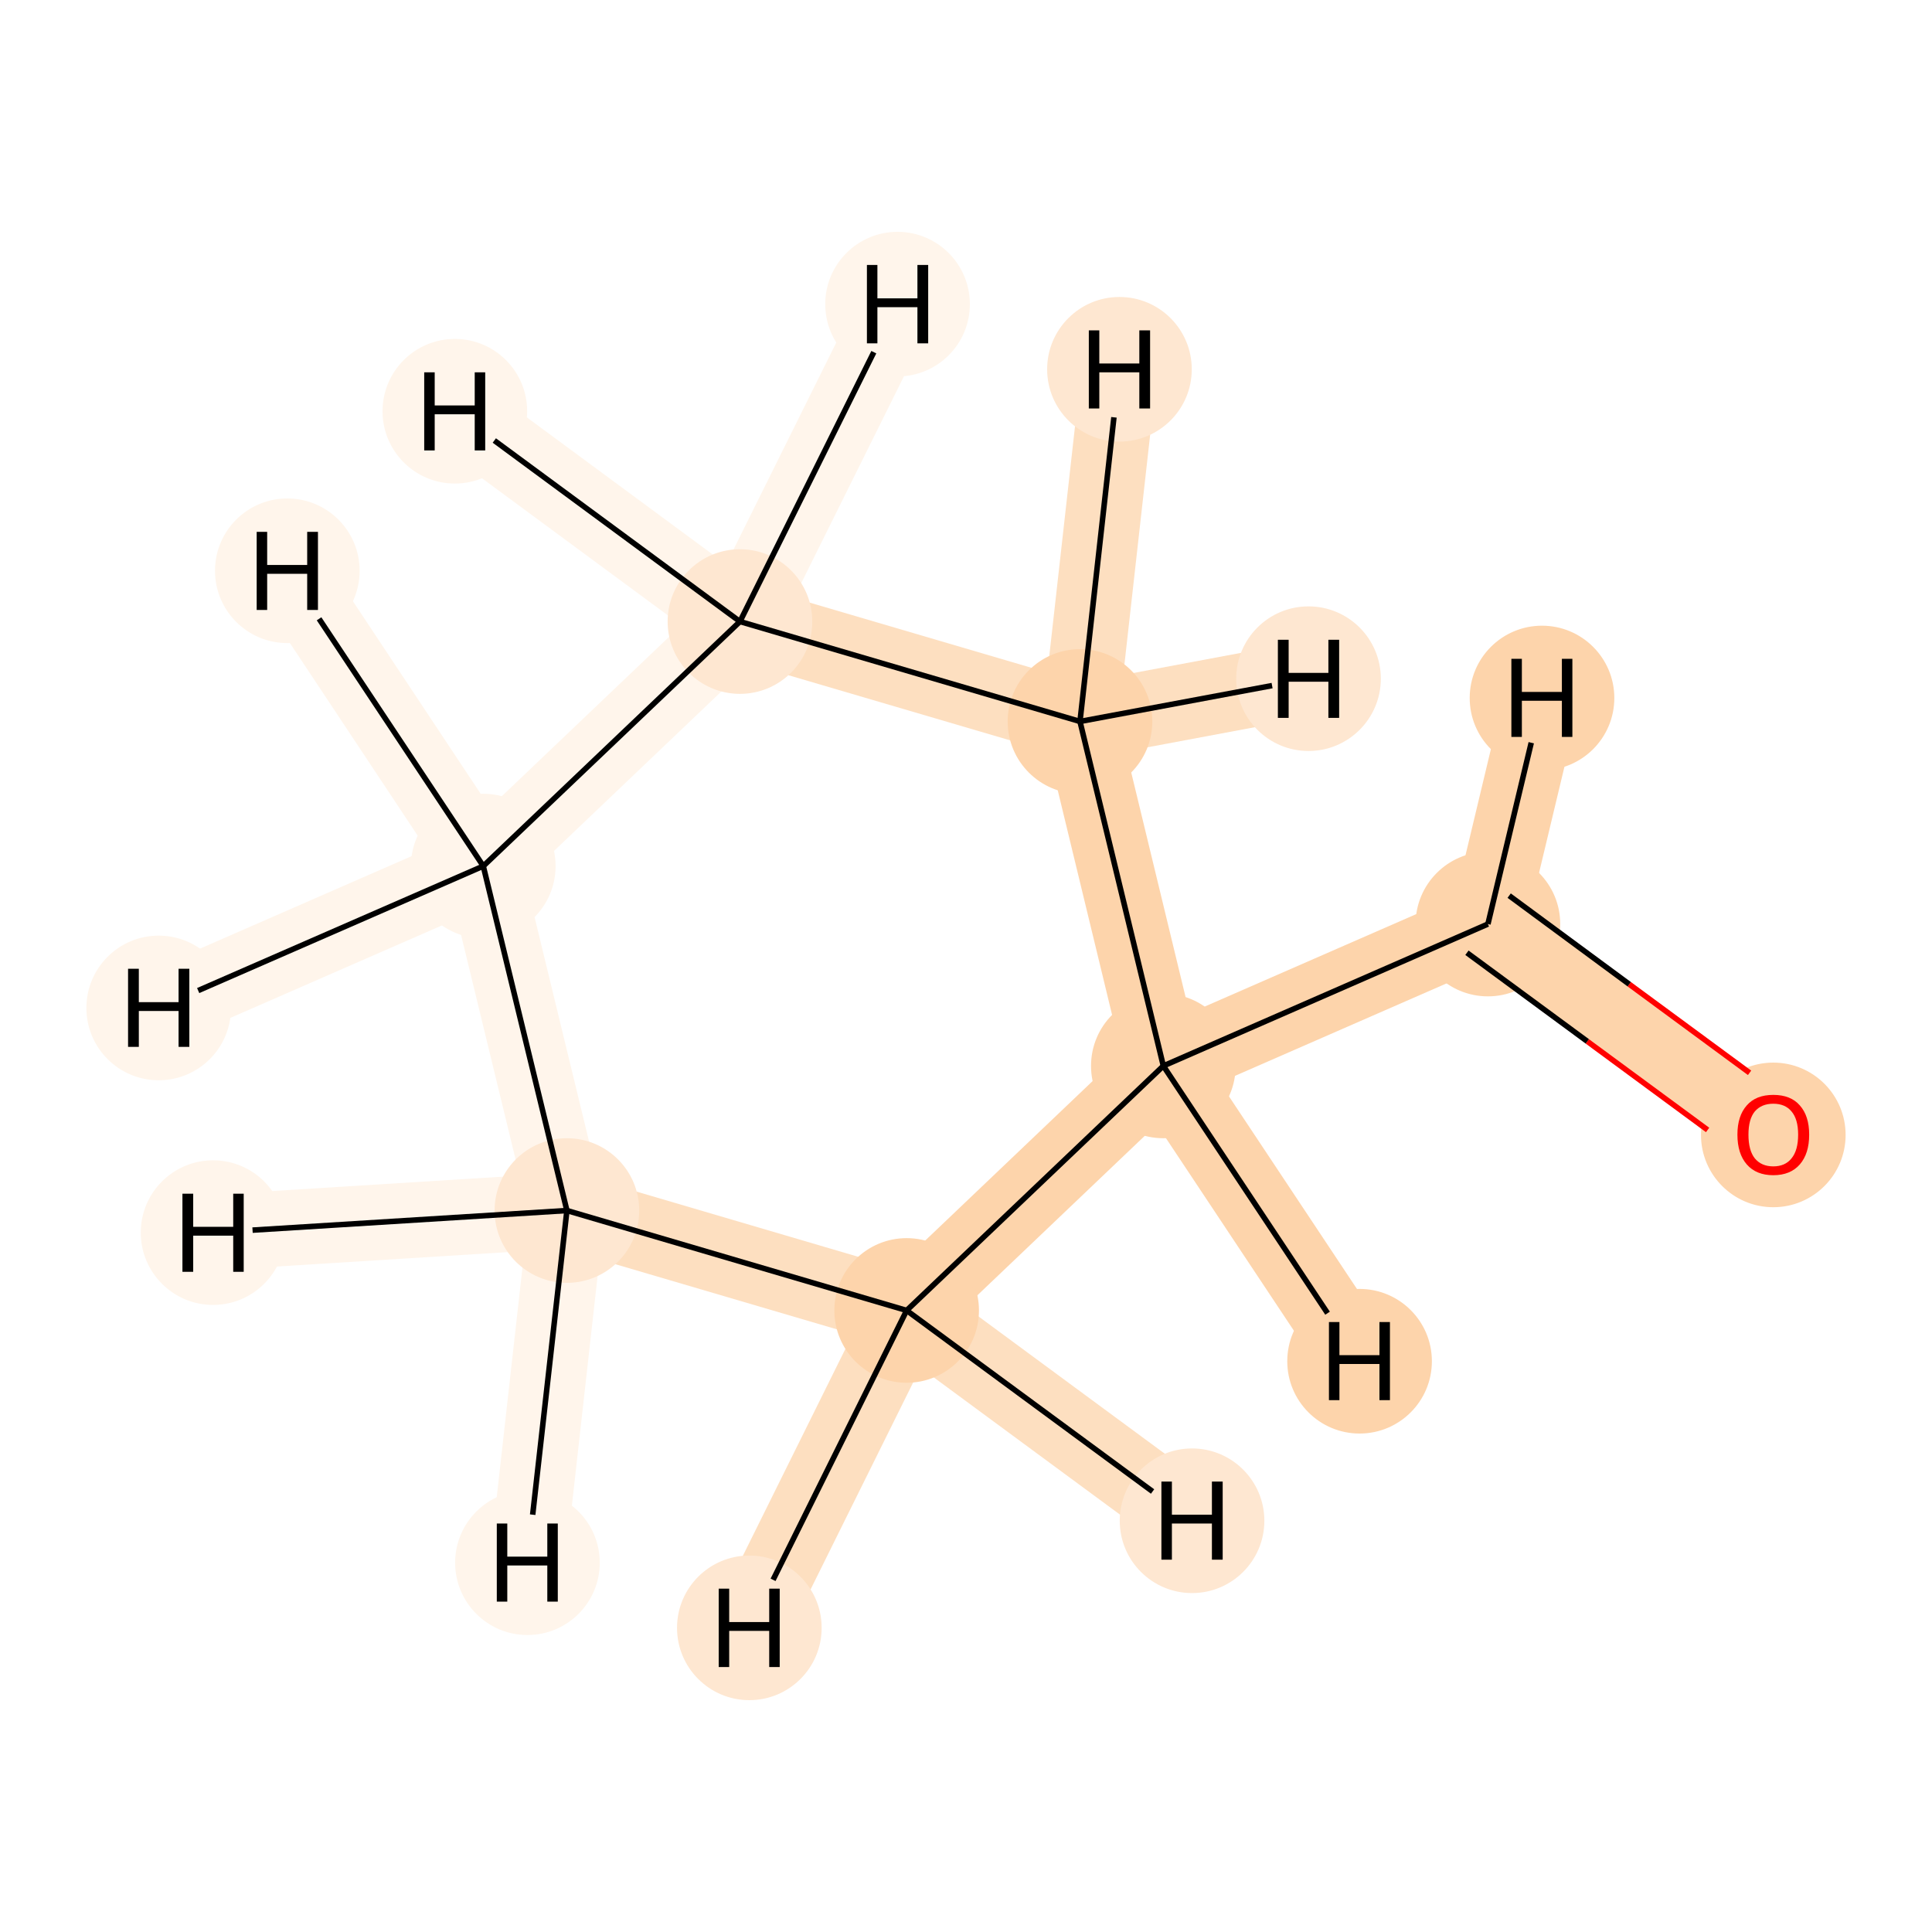<?xml version='1.0' encoding='iso-8859-1'?>
<svg version='1.1' baseProfile='full'
              xmlns='http://www.w3.org/2000/svg'
                      xmlns:rdkit='http://www.rdkit.org/xml'
                      xmlns:xlink='http://www.w3.org/1999/xlink'
                  xml:space='preserve'
width='700px' height='700px' viewBox='0 0 700 700'>
<!-- END OF HEADER -->
<rect style='opacity:1.0;fill:#FFFFFF;stroke:none' width='700.0' height='700.0' x='0.0' y='0.0'> </rect>
<path d='M 642.5,411.0 L 539.1,334.8' style='fill:none;fill-rule:evenodd;stroke:#FDD4AB;stroke-width:27.4px;stroke-linecap:butt;stroke-linejoin:miter;stroke-opacity:1' />
<path d='M 539.1,334.8 L 421.5,386.2' style='fill:none;fill-rule:evenodd;stroke:#FDD4AB;stroke-width:27.4px;stroke-linecap:butt;stroke-linejoin:miter;stroke-opacity:1' />
<path d='M 539.1,334.8 L 558.7,252.9' style='fill:none;fill-rule:evenodd;stroke:#FDD4AB;stroke-width:27.4px;stroke-linecap:butt;stroke-linejoin:miter;stroke-opacity:1' />
<path d='M 421.5,386.2 L 328.5,474.8' style='fill:none;fill-rule:evenodd;stroke:#FDD4AB;stroke-width:27.4px;stroke-linecap:butt;stroke-linejoin:miter;stroke-opacity:1' />
<path d='M 421.5,386.2 L 391.3,261.4' style='fill:none;fill-rule:evenodd;stroke:#FDD4AB;stroke-width:27.4px;stroke-linecap:butt;stroke-linejoin:miter;stroke-opacity:1' />
<path d='M 421.5,386.2 L 492.6,493.2' style='fill:none;fill-rule:evenodd;stroke:#FDD4AB;stroke-width:27.4px;stroke-linecap:butt;stroke-linejoin:miter;stroke-opacity:1' />
<path d='M 328.5,474.8 L 205.4,438.6' style='fill:none;fill-rule:evenodd;stroke:#FDDFC0;stroke-width:27.4px;stroke-linecap:butt;stroke-linejoin:miter;stroke-opacity:1' />
<path d='M 328.5,474.8 L 431.9,551.0' style='fill:none;fill-rule:evenodd;stroke:#FDDFC0;stroke-width:27.4px;stroke-linecap:butt;stroke-linejoin:miter;stroke-opacity:1' />
<path d='M 328.5,474.8 L 271.5,589.8' style='fill:none;fill-rule:evenodd;stroke:#FDDFC0;stroke-width:27.4px;stroke-linecap:butt;stroke-linejoin:miter;stroke-opacity:1' />
<path d='M 205.4,438.6 L 175.1,313.8' style='fill:none;fill-rule:evenodd;stroke:#FFF5EB;stroke-width:27.4px;stroke-linecap:butt;stroke-linejoin:miter;stroke-opacity:1' />
<path d='M 205.4,438.6 L 191.1,566.2' style='fill:none;fill-rule:evenodd;stroke:#FFF5EB;stroke-width:27.4px;stroke-linecap:butt;stroke-linejoin:miter;stroke-opacity:1' />
<path d='M 205.4,438.6 L 77.2,446.6' style='fill:none;fill-rule:evenodd;stroke:#FFF5EB;stroke-width:27.4px;stroke-linecap:butt;stroke-linejoin:miter;stroke-opacity:1' />
<path d='M 175.1,313.8 L 268.1,225.2' style='fill:none;fill-rule:evenodd;stroke:#FFF5EB;stroke-width:27.4px;stroke-linecap:butt;stroke-linejoin:miter;stroke-opacity:1' />
<path d='M 175.1,313.8 L 57.5,365.2' style='fill:none;fill-rule:evenodd;stroke:#FFF5EB;stroke-width:27.4px;stroke-linecap:butt;stroke-linejoin:miter;stroke-opacity:1' />
<path d='M 175.1,313.8 L 104.1,206.8' style='fill:none;fill-rule:evenodd;stroke:#FFF5EB;stroke-width:27.4px;stroke-linecap:butt;stroke-linejoin:miter;stroke-opacity:1' />
<path d='M 268.1,225.2 L 391.3,261.4' style='fill:none;fill-rule:evenodd;stroke:#FDDFC0;stroke-width:27.4px;stroke-linecap:butt;stroke-linejoin:miter;stroke-opacity:1' />
<path d='M 268.1,225.2 L 164.8,149.0' style='fill:none;fill-rule:evenodd;stroke:#FFF5EB;stroke-width:27.4px;stroke-linecap:butt;stroke-linejoin:miter;stroke-opacity:1' />
<path d='M 268.1,225.2 L 325.2,110.2' style='fill:none;fill-rule:evenodd;stroke:#FFF5EB;stroke-width:27.4px;stroke-linecap:butt;stroke-linejoin:miter;stroke-opacity:1' />
<path d='M 391.3,261.4 L 405.6,133.8' style='fill:none;fill-rule:evenodd;stroke:#FDDFC0;stroke-width:27.4px;stroke-linecap:butt;stroke-linejoin:miter;stroke-opacity:1' />
<path d='M 391.3,261.4 L 474.1,245.9' style='fill:none;fill-rule:evenodd;stroke:#FDDFC0;stroke-width:27.4px;stroke-linecap:butt;stroke-linejoin:miter;stroke-opacity:1' />
<ellipse cx='642.5' cy='411.2' rx='25.7' ry='25.7'  style='fill:#FDD4AB;fill-rule:evenodd;stroke:#FDD4AB;stroke-width:1.0px;stroke-linecap:butt;stroke-linejoin:miter;stroke-opacity:1' />
<ellipse cx='539.1' cy='334.8' rx='25.7' ry='25.7'  style='fill:#FDD4AB;fill-rule:evenodd;stroke:#FDD4AB;stroke-width:1.0px;stroke-linecap:butt;stroke-linejoin:miter;stroke-opacity:1' />
<ellipse cx='421.5' cy='386.2' rx='25.7' ry='25.7'  style='fill:#FDD4AB;fill-rule:evenodd;stroke:#FDD4AB;stroke-width:1.0px;stroke-linecap:butt;stroke-linejoin:miter;stroke-opacity:1' />
<ellipse cx='328.5' cy='474.8' rx='25.7' ry='25.7'  style='fill:#FDD4AB;fill-rule:evenodd;stroke:#FDD4AB;stroke-width:1.0px;stroke-linecap:butt;stroke-linejoin:miter;stroke-opacity:1' />
<ellipse cx='205.4' cy='438.6' rx='25.7' ry='25.7'  style='fill:#FEE7D1;fill-rule:evenodd;stroke:#FEE7D1;stroke-width:1.0px;stroke-linecap:butt;stroke-linejoin:miter;stroke-opacity:1' />
<ellipse cx='175.1' cy='313.8' rx='25.7' ry='25.7'  style='fill:#FFF5EB;fill-rule:evenodd;stroke:#FFF5EB;stroke-width:1.0px;stroke-linecap:butt;stroke-linejoin:miter;stroke-opacity:1' />
<ellipse cx='268.1' cy='225.2' rx='25.7' ry='25.7'  style='fill:#FEE7D1;fill-rule:evenodd;stroke:#FEE7D1;stroke-width:1.0px;stroke-linecap:butt;stroke-linejoin:miter;stroke-opacity:1' />
<ellipse cx='391.3' cy='261.4' rx='25.7' ry='25.7'  style='fill:#FDD4AB;fill-rule:evenodd;stroke:#FDD4AB;stroke-width:1.0px;stroke-linecap:butt;stroke-linejoin:miter;stroke-opacity:1' />
<ellipse cx='558.7' cy='252.9' rx='25.7' ry='25.7'  style='fill:#FDD4AB;fill-rule:evenodd;stroke:#FDD4AB;stroke-width:1.0px;stroke-linecap:butt;stroke-linejoin:miter;stroke-opacity:1' />
<ellipse cx='492.6' cy='493.2' rx='25.7' ry='25.7'  style='fill:#FDD4AB;fill-rule:evenodd;stroke:#FDD4AB;stroke-width:1.0px;stroke-linecap:butt;stroke-linejoin:miter;stroke-opacity:1' />
<ellipse cx='431.9' cy='551.0' rx='25.7' ry='25.7'  style='fill:#FEE7D1;fill-rule:evenodd;stroke:#FEE7D1;stroke-width:1.0px;stroke-linecap:butt;stroke-linejoin:miter;stroke-opacity:1' />
<ellipse cx='271.5' cy='589.8' rx='25.7' ry='25.7'  style='fill:#FEE7D1;fill-rule:evenodd;stroke:#FEE7D1;stroke-width:1.0px;stroke-linecap:butt;stroke-linejoin:miter;stroke-opacity:1' />
<ellipse cx='191.1' cy='566.2' rx='25.7' ry='25.7'  style='fill:#FFF5EB;fill-rule:evenodd;stroke:#FFF5EB;stroke-width:1.0px;stroke-linecap:butt;stroke-linejoin:miter;stroke-opacity:1' />
<ellipse cx='77.2' cy='446.6' rx='25.7' ry='25.7'  style='fill:#FFF5EB;fill-rule:evenodd;stroke:#FFF5EB;stroke-width:1.0px;stroke-linecap:butt;stroke-linejoin:miter;stroke-opacity:1' />
<ellipse cx='57.5' cy='365.2' rx='25.7' ry='25.7'  style='fill:#FFF5EB;fill-rule:evenodd;stroke:#FFF5EB;stroke-width:1.0px;stroke-linecap:butt;stroke-linejoin:miter;stroke-opacity:1' />
<ellipse cx='104.1' cy='206.8' rx='25.7' ry='25.7'  style='fill:#FFF5EB;fill-rule:evenodd;stroke:#FFF5EB;stroke-width:1.0px;stroke-linecap:butt;stroke-linejoin:miter;stroke-opacity:1' />
<ellipse cx='164.8' cy='149.0' rx='25.7' ry='25.7'  style='fill:#FFF5EB;fill-rule:evenodd;stroke:#FFF5EB;stroke-width:1.0px;stroke-linecap:butt;stroke-linejoin:miter;stroke-opacity:1' />
<ellipse cx='325.2' cy='110.2' rx='25.7' ry='25.7'  style='fill:#FFF5EB;fill-rule:evenodd;stroke:#FFF5EB;stroke-width:1.0px;stroke-linecap:butt;stroke-linejoin:miter;stroke-opacity:1' />
<ellipse cx='405.6' cy='133.8' rx='25.7' ry='25.7'  style='fill:#FEE7D1;fill-rule:evenodd;stroke:#FEE7D1;stroke-width:1.0px;stroke-linecap:butt;stroke-linejoin:miter;stroke-opacity:1' />
<ellipse cx='474.1' cy='245.9' rx='25.7' ry='25.7'  style='fill:#FEE7D1;fill-rule:evenodd;stroke:#FEE7D1;stroke-width:1.0px;stroke-linecap:butt;stroke-linejoin:miter;stroke-opacity:1' />
<path class='bond-0 atom-0 atom-1' d='M 633.9,388.7 L 590.3,356.6' style='fill:none;fill-rule:evenodd;stroke:#FF0000;stroke-width:2.0px;stroke-linecap:butt;stroke-linejoin:miter;stroke-opacity:1' />
<path class='bond-0 atom-0 atom-1' d='M 590.3,356.6 L 546.8,324.5' style='fill:none;fill-rule:evenodd;stroke:#000000;stroke-width:2.0px;stroke-linecap:butt;stroke-linejoin:miter;stroke-opacity:1' />
<path class='bond-0 atom-0 atom-1' d='M 618.7,409.4 L 575.1,377.3' style='fill:none;fill-rule:evenodd;stroke:#FF0000;stroke-width:2.0px;stroke-linecap:butt;stroke-linejoin:miter;stroke-opacity:1' />
<path class='bond-0 atom-0 atom-1' d='M 575.1,377.3 L 531.5,345.2' style='fill:none;fill-rule:evenodd;stroke:#000000;stroke-width:2.0px;stroke-linecap:butt;stroke-linejoin:miter;stroke-opacity:1' />
<path class='bond-1 atom-1 atom-2' d='M 539.1,334.8 L 421.5,386.2' style='fill:none;fill-rule:evenodd;stroke:#000000;stroke-width:2.0px;stroke-linecap:butt;stroke-linejoin:miter;stroke-opacity:1' />
<path class='bond-8 atom-1 atom-8' d='M 539.1,334.8 L 554.8,269.1' style='fill:none;fill-rule:evenodd;stroke:#000000;stroke-width:2.0px;stroke-linecap:butt;stroke-linejoin:miter;stroke-opacity:1' />
<path class='bond-2 atom-2 atom-3' d='M 421.5,386.2 L 328.5,474.8' style='fill:none;fill-rule:evenodd;stroke:#000000;stroke-width:2.0px;stroke-linecap:butt;stroke-linejoin:miter;stroke-opacity:1' />
<path class='bond-7 atom-7 atom-2' d='M 391.3,261.4 L 421.5,386.2' style='fill:none;fill-rule:evenodd;stroke:#000000;stroke-width:2.0px;stroke-linecap:butt;stroke-linejoin:miter;stroke-opacity:1' />
<path class='bond-9 atom-2 atom-9' d='M 421.5,386.2 L 481.0,475.8' style='fill:none;fill-rule:evenodd;stroke:#000000;stroke-width:2.0px;stroke-linecap:butt;stroke-linejoin:miter;stroke-opacity:1' />
<path class='bond-3 atom-3 atom-4' d='M 328.5,474.8 L 205.4,438.6' style='fill:none;fill-rule:evenodd;stroke:#000000;stroke-width:2.0px;stroke-linecap:butt;stroke-linejoin:miter;stroke-opacity:1' />
<path class='bond-10 atom-3 atom-10' d='M 328.5,474.8 L 417.6,540.4' style='fill:none;fill-rule:evenodd;stroke:#000000;stroke-width:2.0px;stroke-linecap:butt;stroke-linejoin:miter;stroke-opacity:1' />
<path class='bond-11 atom-3 atom-11' d='M 328.5,474.8 L 280.1,572.4' style='fill:none;fill-rule:evenodd;stroke:#000000;stroke-width:2.0px;stroke-linecap:butt;stroke-linejoin:miter;stroke-opacity:1' />
<path class='bond-4 atom-4 atom-5' d='M 205.4,438.6 L 175.1,313.8' style='fill:none;fill-rule:evenodd;stroke:#000000;stroke-width:2.0px;stroke-linecap:butt;stroke-linejoin:miter;stroke-opacity:1' />
<path class='bond-12 atom-4 atom-12' d='M 205.4,438.6 L 193.0,548.8' style='fill:none;fill-rule:evenodd;stroke:#000000;stroke-width:2.0px;stroke-linecap:butt;stroke-linejoin:miter;stroke-opacity:1' />
<path class='bond-13 atom-4 atom-13' d='M 205.4,438.6 L 91.5,445.7' style='fill:none;fill-rule:evenodd;stroke:#000000;stroke-width:2.0px;stroke-linecap:butt;stroke-linejoin:miter;stroke-opacity:1' />
<path class='bond-5 atom-5 atom-6' d='M 175.1,313.8 L 268.1,225.2' style='fill:none;fill-rule:evenodd;stroke:#000000;stroke-width:2.0px;stroke-linecap:butt;stroke-linejoin:miter;stroke-opacity:1' />
<path class='bond-14 atom-5 atom-14' d='M 175.1,313.8 L 71.8,358.9' style='fill:none;fill-rule:evenodd;stroke:#000000;stroke-width:2.0px;stroke-linecap:butt;stroke-linejoin:miter;stroke-opacity:1' />
<path class='bond-15 atom-5 atom-15' d='M 175.1,313.8 L 115.6,224.2' style='fill:none;fill-rule:evenodd;stroke:#000000;stroke-width:2.0px;stroke-linecap:butt;stroke-linejoin:miter;stroke-opacity:1' />
<path class='bond-6 atom-6 atom-7' d='M 268.1,225.2 L 391.3,261.4' style='fill:none;fill-rule:evenodd;stroke:#000000;stroke-width:2.0px;stroke-linecap:butt;stroke-linejoin:miter;stroke-opacity:1' />
<path class='bond-16 atom-6 atom-16' d='M 268.1,225.2 L 179.1,159.6' style='fill:none;fill-rule:evenodd;stroke:#000000;stroke-width:2.0px;stroke-linecap:butt;stroke-linejoin:miter;stroke-opacity:1' />
<path class='bond-17 atom-6 atom-17' d='M 268.1,225.2 L 316.6,127.6' style='fill:none;fill-rule:evenodd;stroke:#000000;stroke-width:2.0px;stroke-linecap:butt;stroke-linejoin:miter;stroke-opacity:1' />
<path class='bond-18 atom-7 atom-18' d='M 391.3,261.4 L 403.6,151.2' style='fill:none;fill-rule:evenodd;stroke:#000000;stroke-width:2.0px;stroke-linecap:butt;stroke-linejoin:miter;stroke-opacity:1' />
<path class='bond-19 atom-7 atom-19' d='M 391.3,261.4 L 460.9,248.4' style='fill:none;fill-rule:evenodd;stroke:#000000;stroke-width:2.0px;stroke-linecap:butt;stroke-linejoin:miter;stroke-opacity:1' />
<path  class='atom-0' d='M 629.5 411.1
Q 629.5 404.3, 632.9 400.5
Q 636.2 396.7, 642.5 396.7
Q 648.8 396.7, 652.1 400.5
Q 655.5 404.3, 655.5 411.1
Q 655.5 418.0, 652.1 421.9
Q 648.7 425.8, 642.5 425.8
Q 636.3 425.8, 632.9 421.9
Q 629.5 418.0, 629.5 411.1
M 642.5 422.6
Q 646.8 422.6, 649.1 419.7
Q 651.5 416.8, 651.5 411.1
Q 651.5 405.5, 649.1 402.7
Q 646.8 399.9, 642.5 399.9
Q 638.2 399.9, 635.8 402.7
Q 633.5 405.5, 633.5 411.1
Q 633.5 416.8, 635.8 419.7
Q 638.2 422.6, 642.5 422.6
' fill='#FF0000'/>
<path  class='atom-8' d='M 547.6 238.7
L 551.4 238.7
L 551.4 250.7
L 565.9 250.7
L 565.9 238.7
L 569.7 238.7
L 569.7 267.0
L 565.9 267.0
L 565.9 253.9
L 551.4 253.9
L 551.4 267.0
L 547.6 267.0
L 547.6 238.7
' fill='#000000'/>
<path  class='atom-9' d='M 481.5 479.0
L 485.3 479.0
L 485.3 491.0
L 499.8 491.0
L 499.8 479.0
L 503.6 479.0
L 503.6 507.3
L 499.8 507.3
L 499.8 494.2
L 485.3 494.2
L 485.3 507.3
L 481.5 507.3
L 481.5 479.0
' fill='#000000'/>
<path  class='atom-10' d='M 420.8 536.8
L 424.6 536.8
L 424.6 548.8
L 439.1 548.8
L 439.1 536.8
L 443.0 536.8
L 443.0 565.1
L 439.1 565.1
L 439.1 552.0
L 424.6 552.0
L 424.6 565.1
L 420.8 565.1
L 420.8 536.8
' fill='#000000'/>
<path  class='atom-11' d='M 260.4 575.6
L 264.2 575.6
L 264.2 587.7
L 278.7 587.7
L 278.7 575.6
L 282.5 575.6
L 282.5 604.0
L 278.7 604.0
L 278.7 590.9
L 264.2 590.9
L 264.2 604.0
L 260.4 604.0
L 260.4 575.6
' fill='#000000'/>
<path  class='atom-12' d='M 180.0 552.0
L 183.8 552.0
L 183.8 564.0
L 198.3 564.0
L 198.3 552.0
L 202.1 552.0
L 202.1 580.3
L 198.3 580.3
L 198.3 567.2
L 183.8 567.2
L 183.8 580.3
L 180.0 580.3
L 180.0 552.0
' fill='#000000'/>
<path  class='atom-13' d='M 66.1 432.5
L 70.0 432.5
L 70.0 444.5
L 84.5 444.5
L 84.5 432.5
L 88.3 432.5
L 88.3 460.8
L 84.5 460.8
L 84.5 447.7
L 70.0 447.7
L 70.0 460.8
L 66.1 460.8
L 66.1 432.5
' fill='#000000'/>
<path  class='atom-14' d='M 46.4 351.0
L 50.3 351.0
L 50.3 363.1
L 64.7 363.1
L 64.7 351.0
L 68.6 351.0
L 68.6 379.3
L 64.7 379.3
L 64.7 366.3
L 50.3 366.3
L 50.3 379.3
L 46.4 379.3
L 46.4 351.0
' fill='#000000'/>
<path  class='atom-15' d='M 93.0 192.7
L 96.8 192.7
L 96.8 204.7
L 111.3 204.7
L 111.3 192.7
L 115.2 192.7
L 115.2 221.0
L 111.3 221.0
L 111.3 207.9
L 96.8 207.9
L 96.8 221.0
L 93.0 221.0
L 93.0 192.7
' fill='#000000'/>
<path  class='atom-16' d='M 153.7 134.9
L 157.5 134.9
L 157.5 146.9
L 172.0 146.9
L 172.0 134.9
L 175.8 134.9
L 175.8 163.2
L 172.0 163.2
L 172.0 150.1
L 157.5 150.1
L 157.5 163.2
L 153.7 163.2
L 153.7 134.9
' fill='#000000'/>
<path  class='atom-17' d='M 314.1 96.0
L 317.9 96.0
L 317.9 108.1
L 332.4 108.1
L 332.4 96.0
L 336.3 96.0
L 336.3 124.4
L 332.4 124.4
L 332.4 111.3
L 317.9 111.3
L 317.9 124.4
L 314.1 124.4
L 314.1 96.0
' fill='#000000'/>
<path  class='atom-18' d='M 394.5 119.7
L 398.3 119.7
L 398.3 131.7
L 412.8 131.7
L 412.8 119.7
L 416.7 119.7
L 416.7 148.0
L 412.8 148.0
L 412.8 134.9
L 398.3 134.9
L 398.3 148.0
L 394.5 148.0
L 394.5 119.7
' fill='#000000'/>
<path  class='atom-19' d='M 463.0 231.8
L 466.9 231.8
L 466.9 243.8
L 481.3 243.8
L 481.3 231.8
L 485.2 231.8
L 485.2 260.1
L 481.3 260.1
L 481.3 247.0
L 466.9 247.0
L 466.9 260.1
L 463.0 260.1
L 463.0 231.8
' fill='#000000'/>
</svg>
